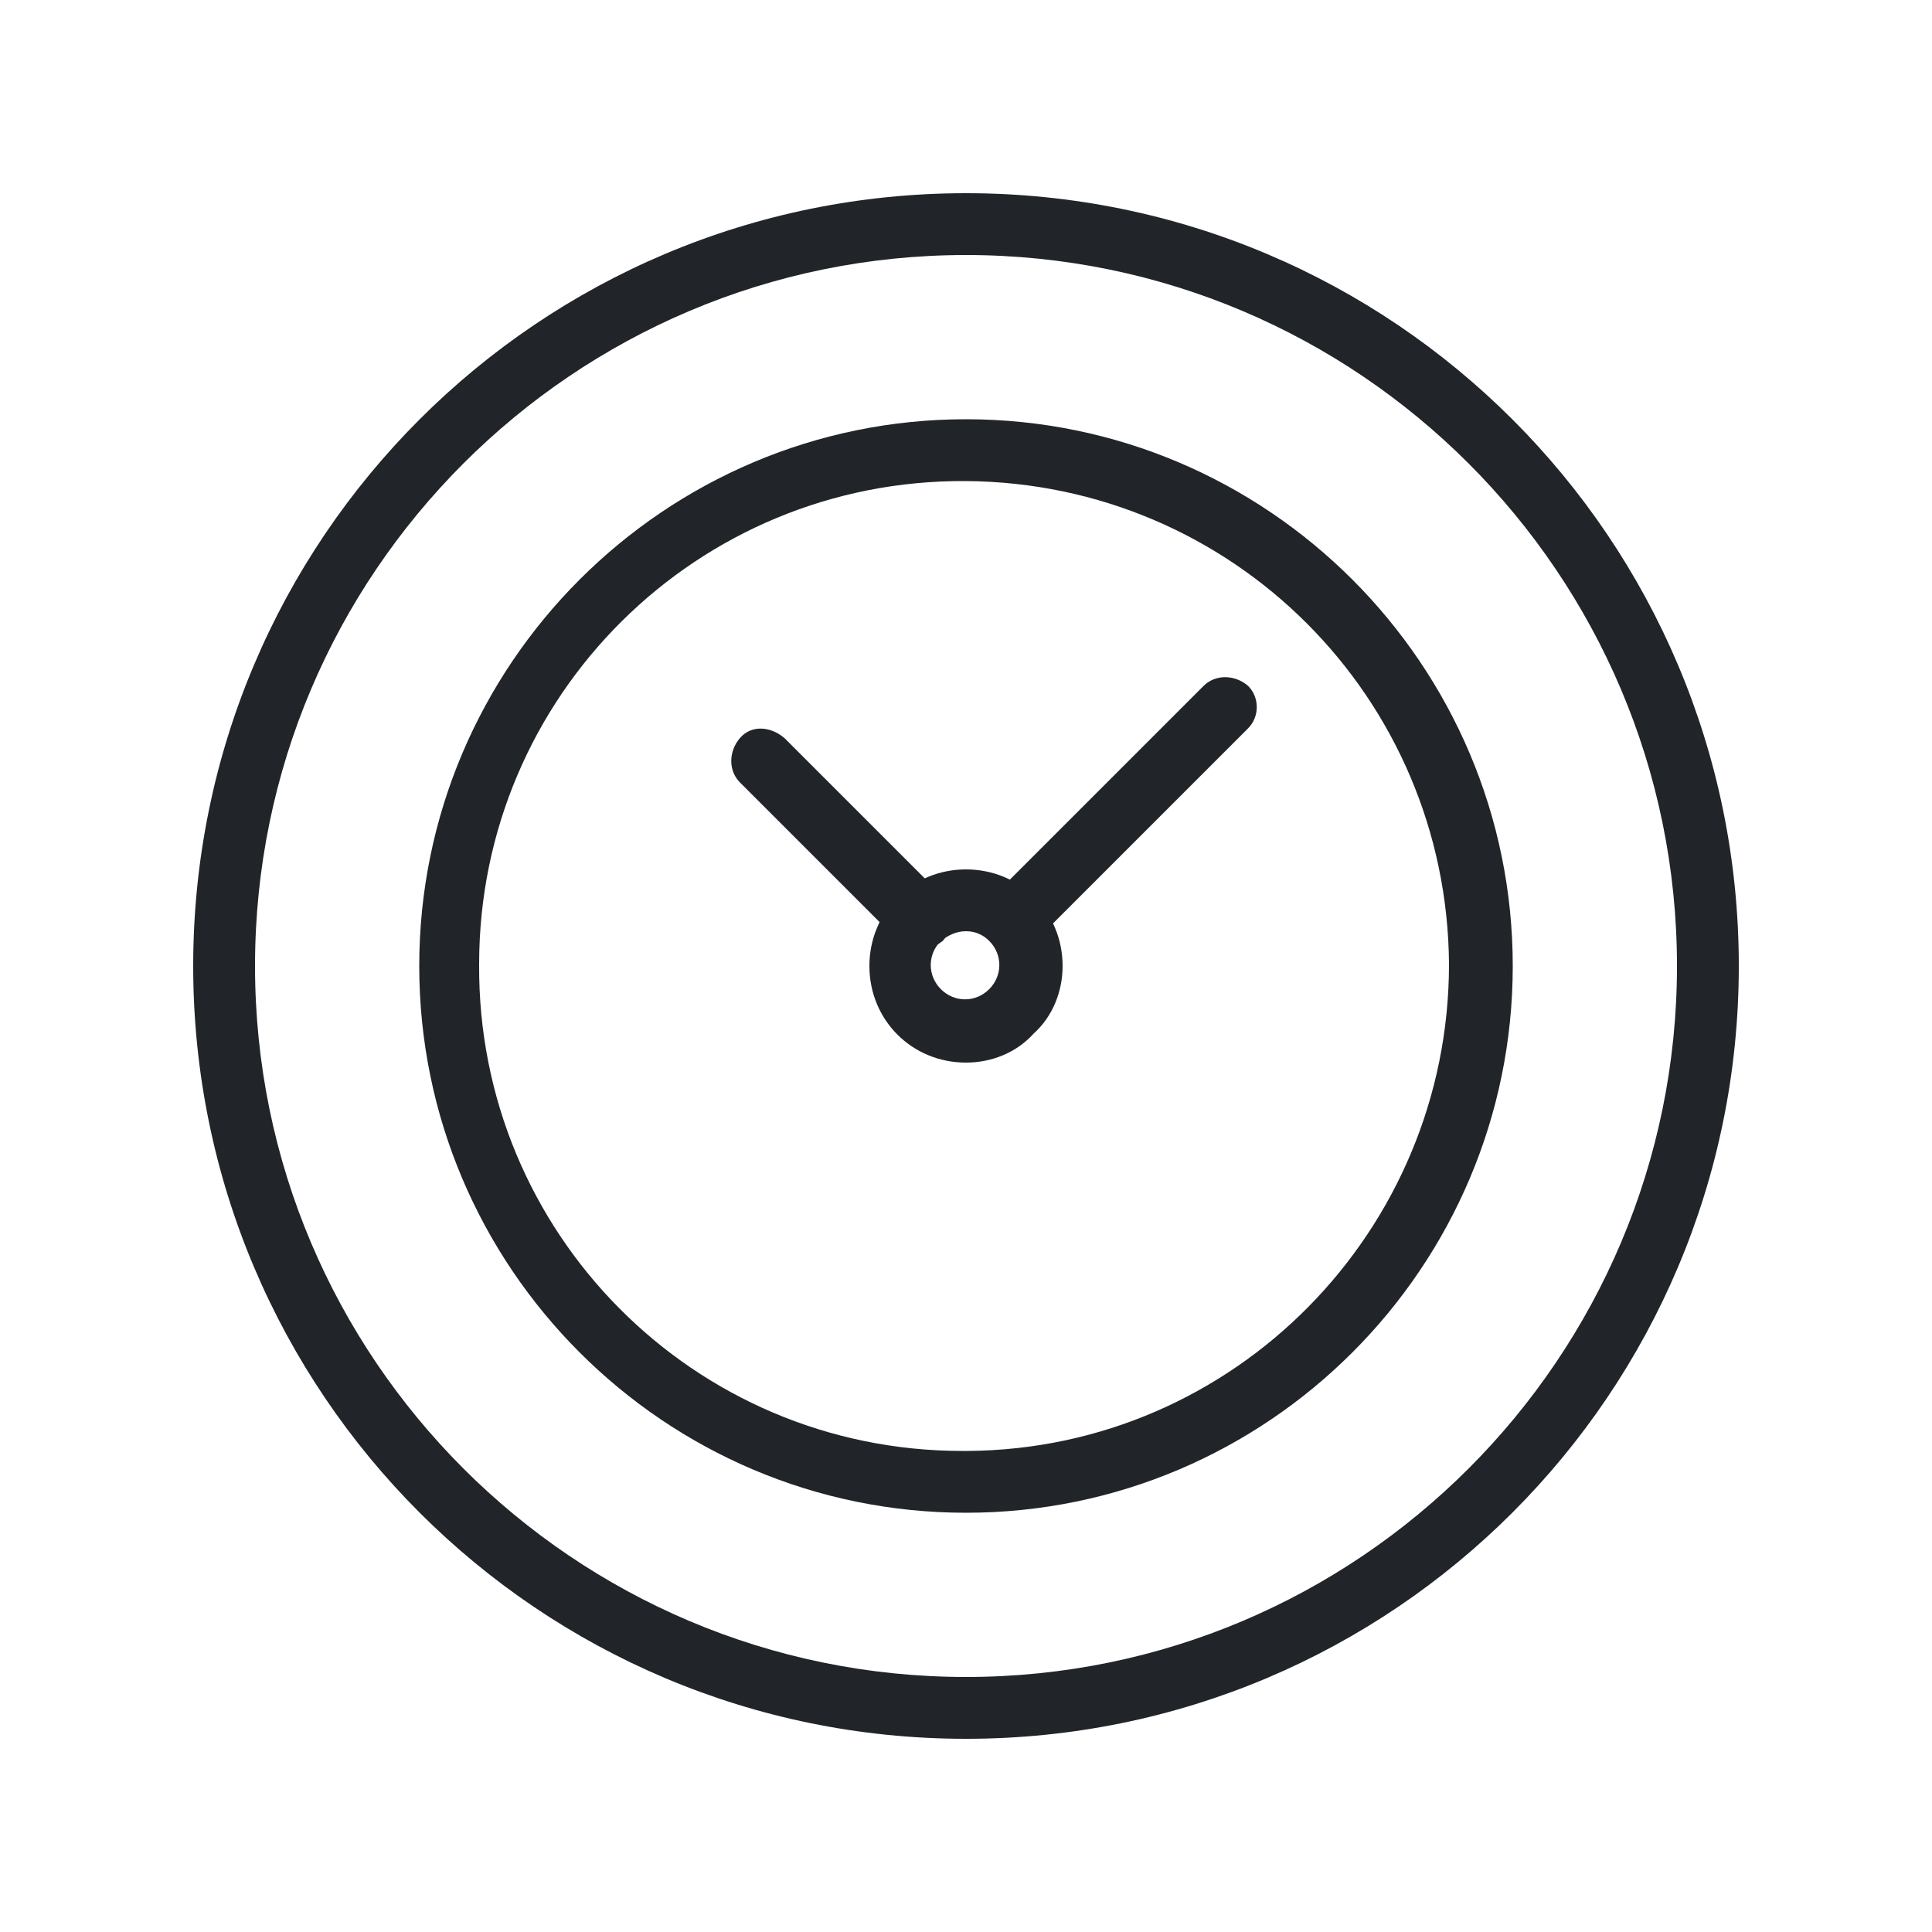 <?xml version="1.0" encoding="utf-8"?>
<!-- Generator: Adobe Illustrator 22.0.1, SVG Export Plug-In . SVG Version: 6.00 Build 0)  -->
<svg version="1.1" id="圖層_1" xmlns="http://www.w3.org/2000/svg" xmlns:xlink="http://www.w3.org/1999/xlink" x="0px" y="0px"
	 viewBox="0 0 100 100" style="enable-background:new 0 0 100 100;" xml:space="preserve">
<style type="text/css">
	.st0{fill:#212529;}
</style>
<g transform="translate(0 0)">
	<path class="st0" d="M50,90L50,90c-22.1,0-40-17.9-40-40s17.9-40,40-40s40,17.9,40,40C90,72.1,72.1,90,50,90L50,90z M50,13.2
		c-20.3,0-36.8,16.5-36.8,36.8S29.7,86.8,50,86.8l0,0c20.3,0,36.8-16.5,36.8-36.8S70.3,13.2,50,13.2z"/>
	<path class="st0" d="M50,78.3L50,78.3c-15.6,0-28.3-12.7-28.3-28.3S34.4,21.7,50,21.7S78.3,34.4,78.3,50l0,0
		C78.3,65.6,65.6,78.3,50,78.3L50,78.3z M50,24.9c-13.9-0.1-25.2,11.1-25.2,25c-0.1,13.9,11.1,25.2,25,25.2c0.1,0,0.2,0,0.3,0l0,0
		C63.9,75,75,63.7,75,49.9C74.9,36.1,63.8,25,50,24.9z"/>
	<path class="st0" d="M50,55c-2.8,0-5-2.2-5-5c0-2.8,2.2-5,5-5c2.8,0,5,2.2,5,5c0,1.3-0.5,2.6-1.5,3.5C52.6,54.5,51.3,55,50,55z
		 M50,48.2c-0.5,0-0.9,0.2-1.3,0.5c-0.7,0.7-0.7,1.8,0,2.5c0.7,0.7,1.8,0.7,2.5,0c0.7-0.7,0.7-1.8,0-2.5
		C50.9,48.4,50.5,48.2,50,48.2L50,48.2z"/>
</g>
<path class="st0" d="M52.4,49.2c-0.9,0-1.6-0.7-1.6-1.6c0-0.4,0.2-0.8,0.5-1.1l11-11c0.6-0.6,1.6-0.6,2.3,0c0.6,0.6,0.6,1.6,0,2.2
	l-11,11C53.2,49.1,52.8,49.2,52.4,49.2z"/>
<path class="st0" d="M47.6,49.2c-0.4,0-0.8-0.2-1.1-0.5l-8.2-8.2c-0.6-0.6-0.6-1.6,0-2.3s1.6-0.6,2.3,0l8.2,8.2
	c0.6,0.6,0.6,1.6,0,2.3C48.4,49,48,49.2,47.6,49.2z"/>
</svg>
